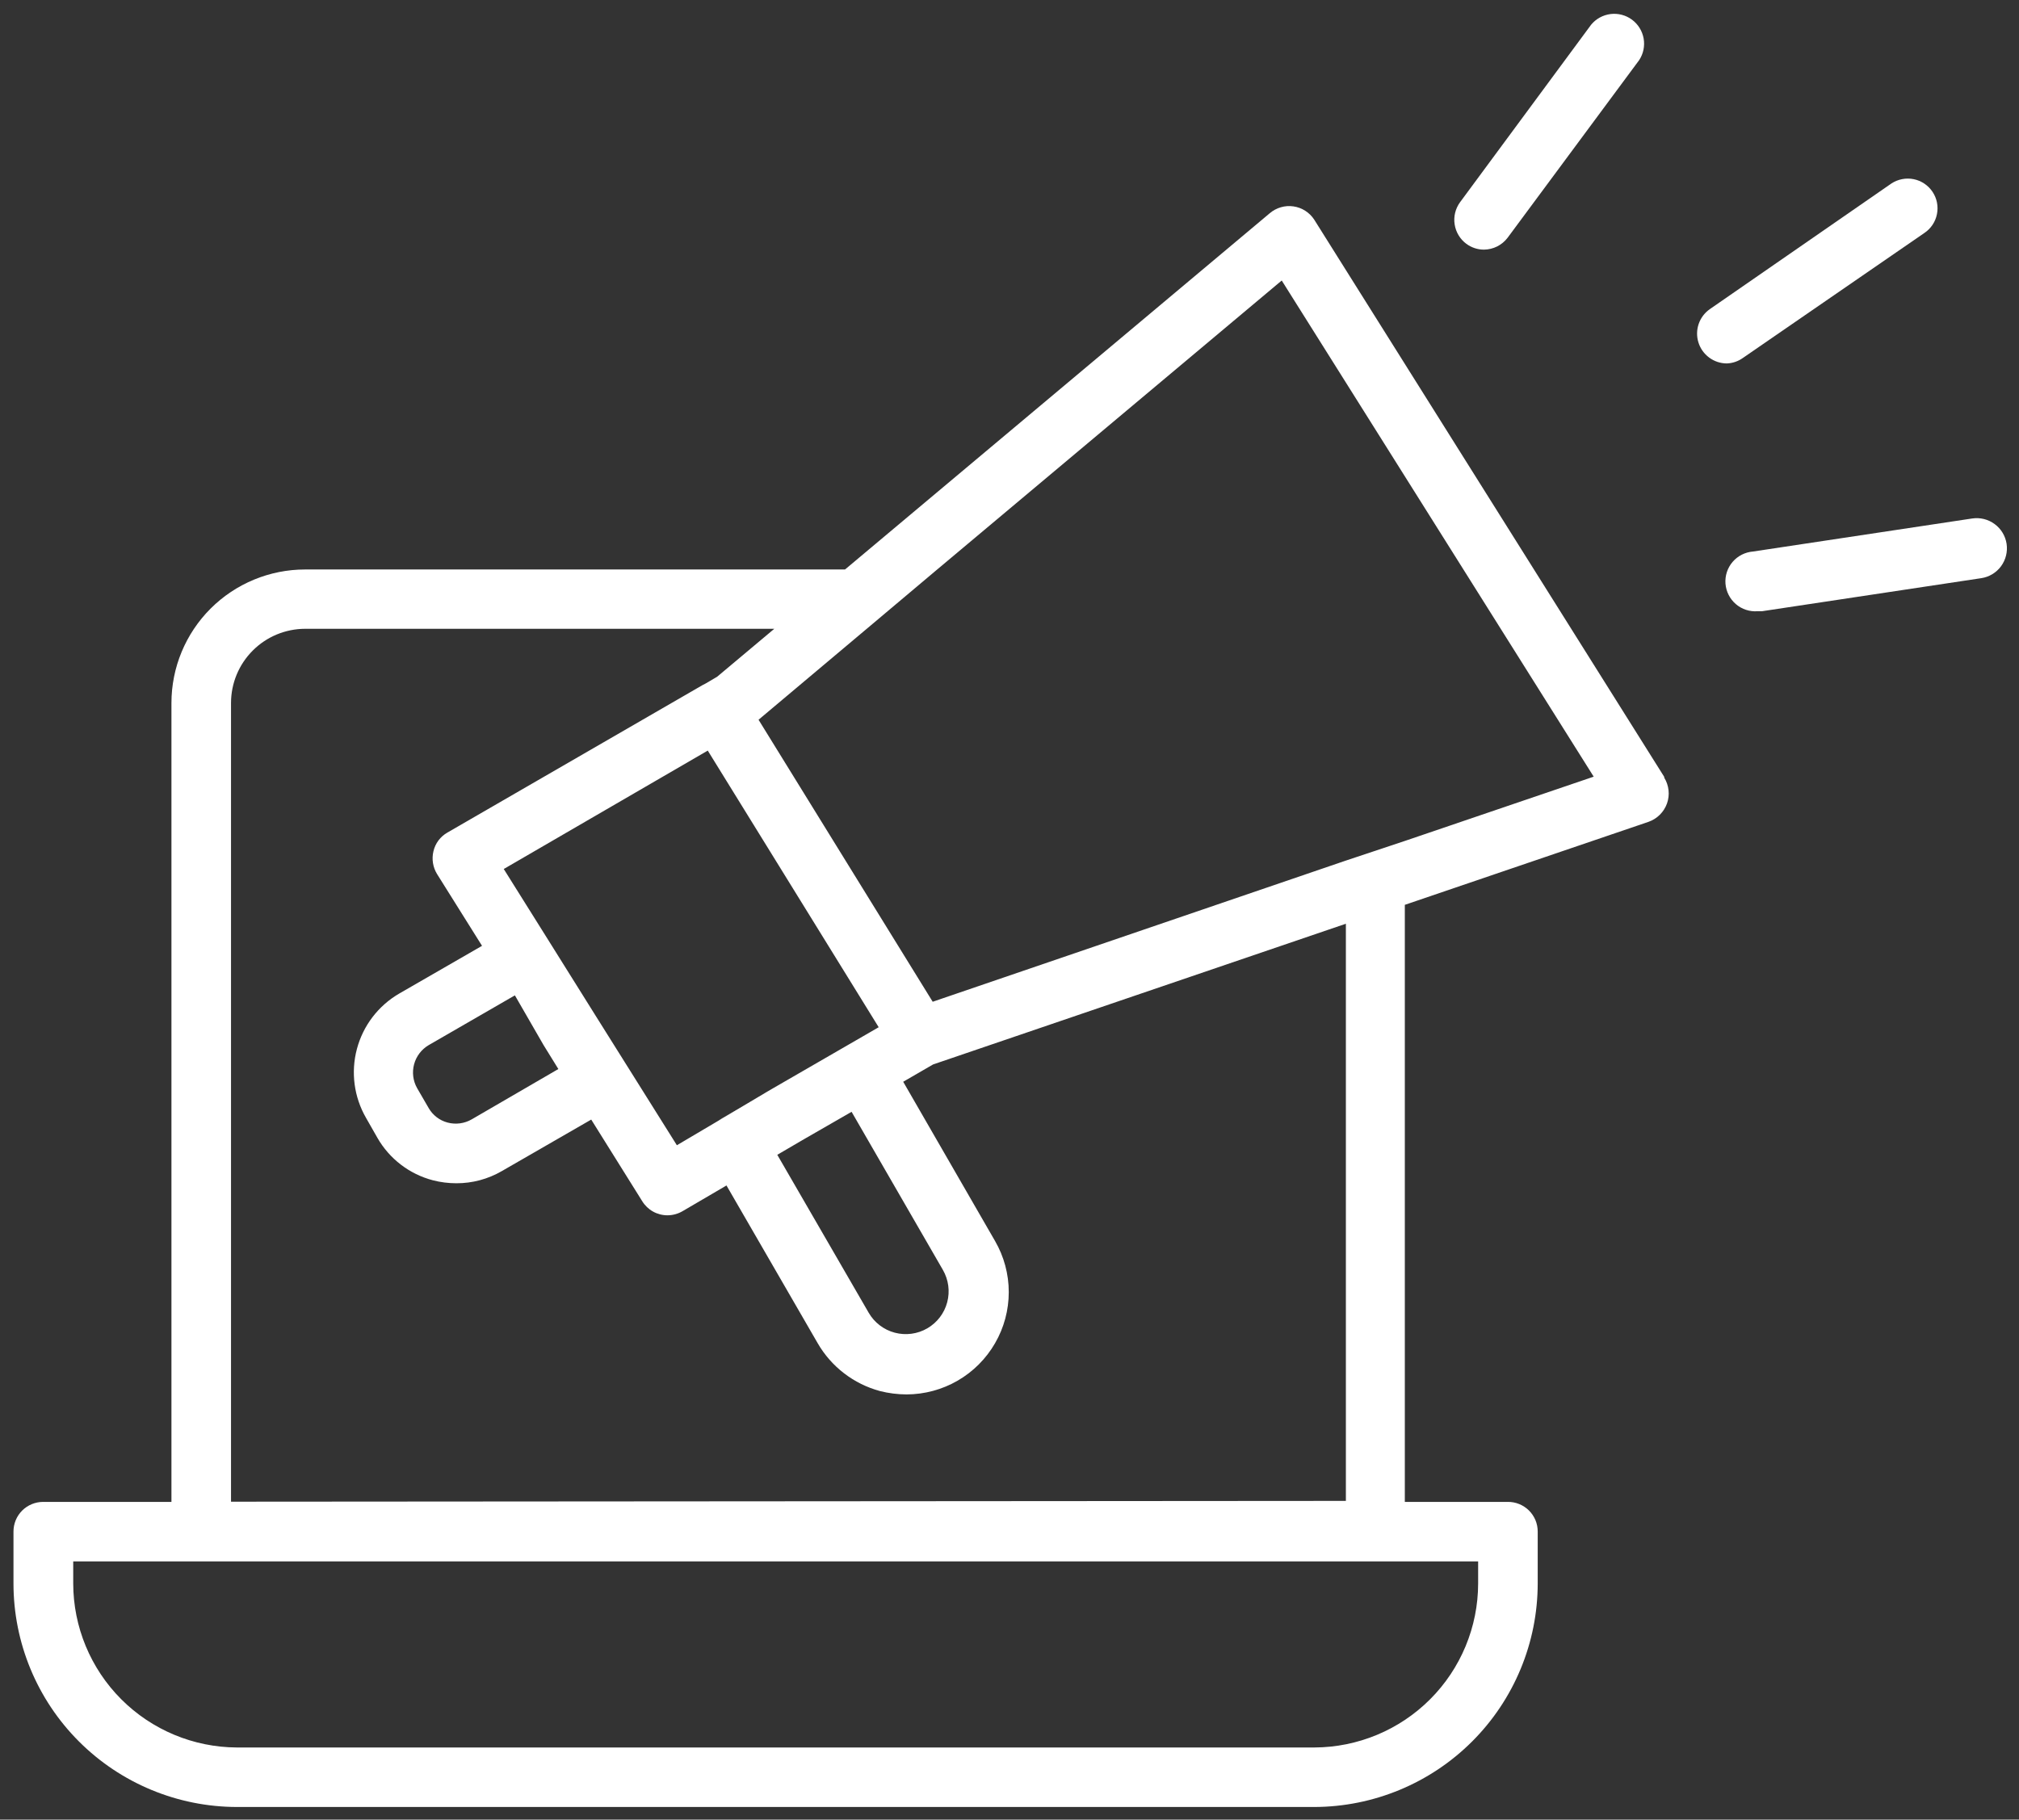 <svg width="71" height="64" viewBox="0 0 71 64" fill="none" xmlns="http://www.w3.org/2000/svg">
<rect x="0" y="0" width="71" height="64" fill="#333333" stroke="none"/>
<path d="M58.524 27.324L46.215 7.724C46.133 7.599 46.026 7.493 45.9 7.413C45.774 7.332 45.632 7.28 45.484 7.259C45.337 7.237 45.186 7.248 45.042 7.29C44.899 7.331 44.766 7.403 44.652 7.5L29.716 20.03H10.73C9.483 20.03 8.288 20.525 7.406 21.405C6.525 22.286 6.029 23.481 6.029 24.727V52.825H1.518C1.241 52.825 0.975 52.935 0.779 53.13C0.584 53.326 0.474 53.591 0.474 53.868L0.474 55.695C0.474 57.778 1.302 59.777 2.776 61.251C4.249 62.725 6.249 63.554 8.334 63.556H46.215C48.3 63.552 50.298 62.722 51.771 61.249C53.245 59.775 54.073 57.778 54.075 55.695V53.868C54.075 53.73 54.048 53.593 53.995 53.465C53.941 53.338 53.863 53.222 53.765 53.125C53.666 53.028 53.55 52.952 53.421 52.9C53.293 52.848 53.156 52.823 53.017 52.825H49.402V31.825L57.971 28.906C58.12 28.854 58.256 28.769 58.369 28.657C58.481 28.546 58.567 28.411 58.621 28.261C58.674 28.112 58.693 27.953 58.676 27.796C58.659 27.638 58.607 27.486 58.524 27.352V27.324ZM51.98 54.918V55.695C51.979 57.223 51.371 58.688 50.29 59.769C49.209 60.85 47.744 61.459 46.215 61.463H8.334C6.806 61.457 5.342 60.847 4.263 59.766C3.184 58.685 2.577 57.221 2.575 55.695V54.918H51.98ZM8.124 52.818V24.727C8.124 24.035 8.398 23.372 8.887 22.883C9.375 22.393 10.038 22.118 10.73 22.116H27.229L25.218 23.803L24.826 24.034L24.693 24.104L15.732 29.284C15.61 29.354 15.503 29.448 15.418 29.561C15.334 29.675 15.274 29.804 15.242 29.942C15.177 30.214 15.222 30.501 15.368 30.74L16.951 33.267L14.037 34.947C13.303 35.374 12.769 36.074 12.551 36.894C12.333 37.714 12.449 38.587 12.874 39.322L13.273 40.022C13.482 40.387 13.762 40.707 14.097 40.963C14.431 41.219 14.813 41.406 15.221 41.513C15.491 41.583 15.769 41.618 16.048 41.618C16.608 41.62 17.16 41.472 17.645 41.191L20.791 39.378L22.584 42.248C22.677 42.4 22.808 42.526 22.964 42.613C23.119 42.7 23.295 42.745 23.474 42.745C23.661 42.744 23.845 42.693 24.006 42.598L25.477 41.737L25.547 41.695L28.756 47.246C29.234 48.072 30.02 48.676 30.942 48.926C31.249 49.004 31.564 49.044 31.881 49.045C32.512 49.043 33.132 48.876 33.678 48.56C34.225 48.243 34.678 47.789 34.993 47.242C35.309 46.696 35.474 46.076 35.474 45.445C35.474 44.814 35.307 44.194 34.991 43.648L31.762 38.048L32.813 37.439L47.329 32.49V52.79L8.124 52.818ZM27.145 38.3L26.977 38.398L25.26 39.42L23.803 40.281L20.945 35.724L19.053 32.7L17.715 30.565L24.889 26.4L30.9 36.13L27.145 38.3ZM33.156 44.663C33.356 45.008 33.412 45.419 33.309 45.805C33.207 46.191 32.955 46.52 32.609 46.721C32.264 46.921 31.853 46.976 31.466 46.874C31.08 46.772 30.75 46.52 30.55 46.175L27.334 40.617L28.28 40.064L29.947 39.105L33.156 44.663ZM19.635 37.6L16.587 39.371C16.33 39.519 16.026 39.559 15.739 39.483C15.6 39.446 15.469 39.382 15.355 39.294C15.241 39.206 15.145 39.097 15.074 38.972L14.668 38.272C14.524 38.017 14.486 37.715 14.562 37.433C14.638 37.15 14.822 36.909 15.074 36.76L18.044 35.045L18.107 35.01L19.116 36.76L19.635 37.6ZM49.402 29.578L47.301 30.278L32.799 35.234L26.675 25.315L30.48 22.116L32.974 20.016L45.073 9.866L56.044 27.317L49.402 29.578Z" fill="white"/>
<path d="M52.191 8.78C51.967 8.782 51.748 8.71 51.567 8.577C51.344 8.412 51.196 8.166 51.154 7.892C51.111 7.618 51.18 7.338 51.343 7.114L55.953 0.87C56.124 0.662 56.368 0.528 56.636 0.494C56.903 0.461 57.173 0.532 57.39 0.692C57.606 0.852 57.753 1.089 57.8 1.354C57.847 1.619 57.79 1.892 57.642 2.116L53.018 8.36C52.921 8.488 52.796 8.593 52.653 8.666C52.51 8.738 52.352 8.777 52.191 8.78Z" fill="white"/>
<path d="M61.81 21.498C61.531 21.52 61.255 21.43 61.043 21.248C60.831 21.066 60.7 20.807 60.678 20.529C60.657 20.25 60.747 19.975 60.929 19.763C61.111 19.551 61.37 19.42 61.649 19.398L69.355 18.236C69.634 18.195 69.918 18.265 70.144 18.433C70.371 18.6 70.522 18.85 70.564 19.129C70.605 19.407 70.535 19.691 70.367 19.918C70.2 20.144 69.949 20.295 69.67 20.336L61.964 21.498H61.81Z" fill="white"/>
<path d="M60.724 12.783C60.501 12.782 60.284 12.71 60.105 12.577C59.925 12.444 59.793 12.258 59.727 12.045C59.66 11.832 59.664 11.604 59.736 11.393C59.808 11.182 59.946 11 60.129 10.872L66.511 6.455C66.626 6.379 66.754 6.327 66.889 6.301C67.024 6.274 67.162 6.275 67.297 6.302C67.432 6.329 67.56 6.383 67.674 6.46C67.787 6.536 67.885 6.635 67.961 6.749C68.037 6.864 68.09 6.992 68.116 7.127C68.142 7.261 68.142 7.4 68.114 7.535C68.087 7.669 68.034 7.797 67.957 7.911C67.88 8.025 67.781 8.122 67.667 8.198L61.285 12.594C61.12 12.71 60.925 12.776 60.724 12.783Z" fill="white"/>
<path d="M25.379 39.343L25.26 39.42L26.977 38.426L25.379 39.343Z" fill="white"/>
</svg>
